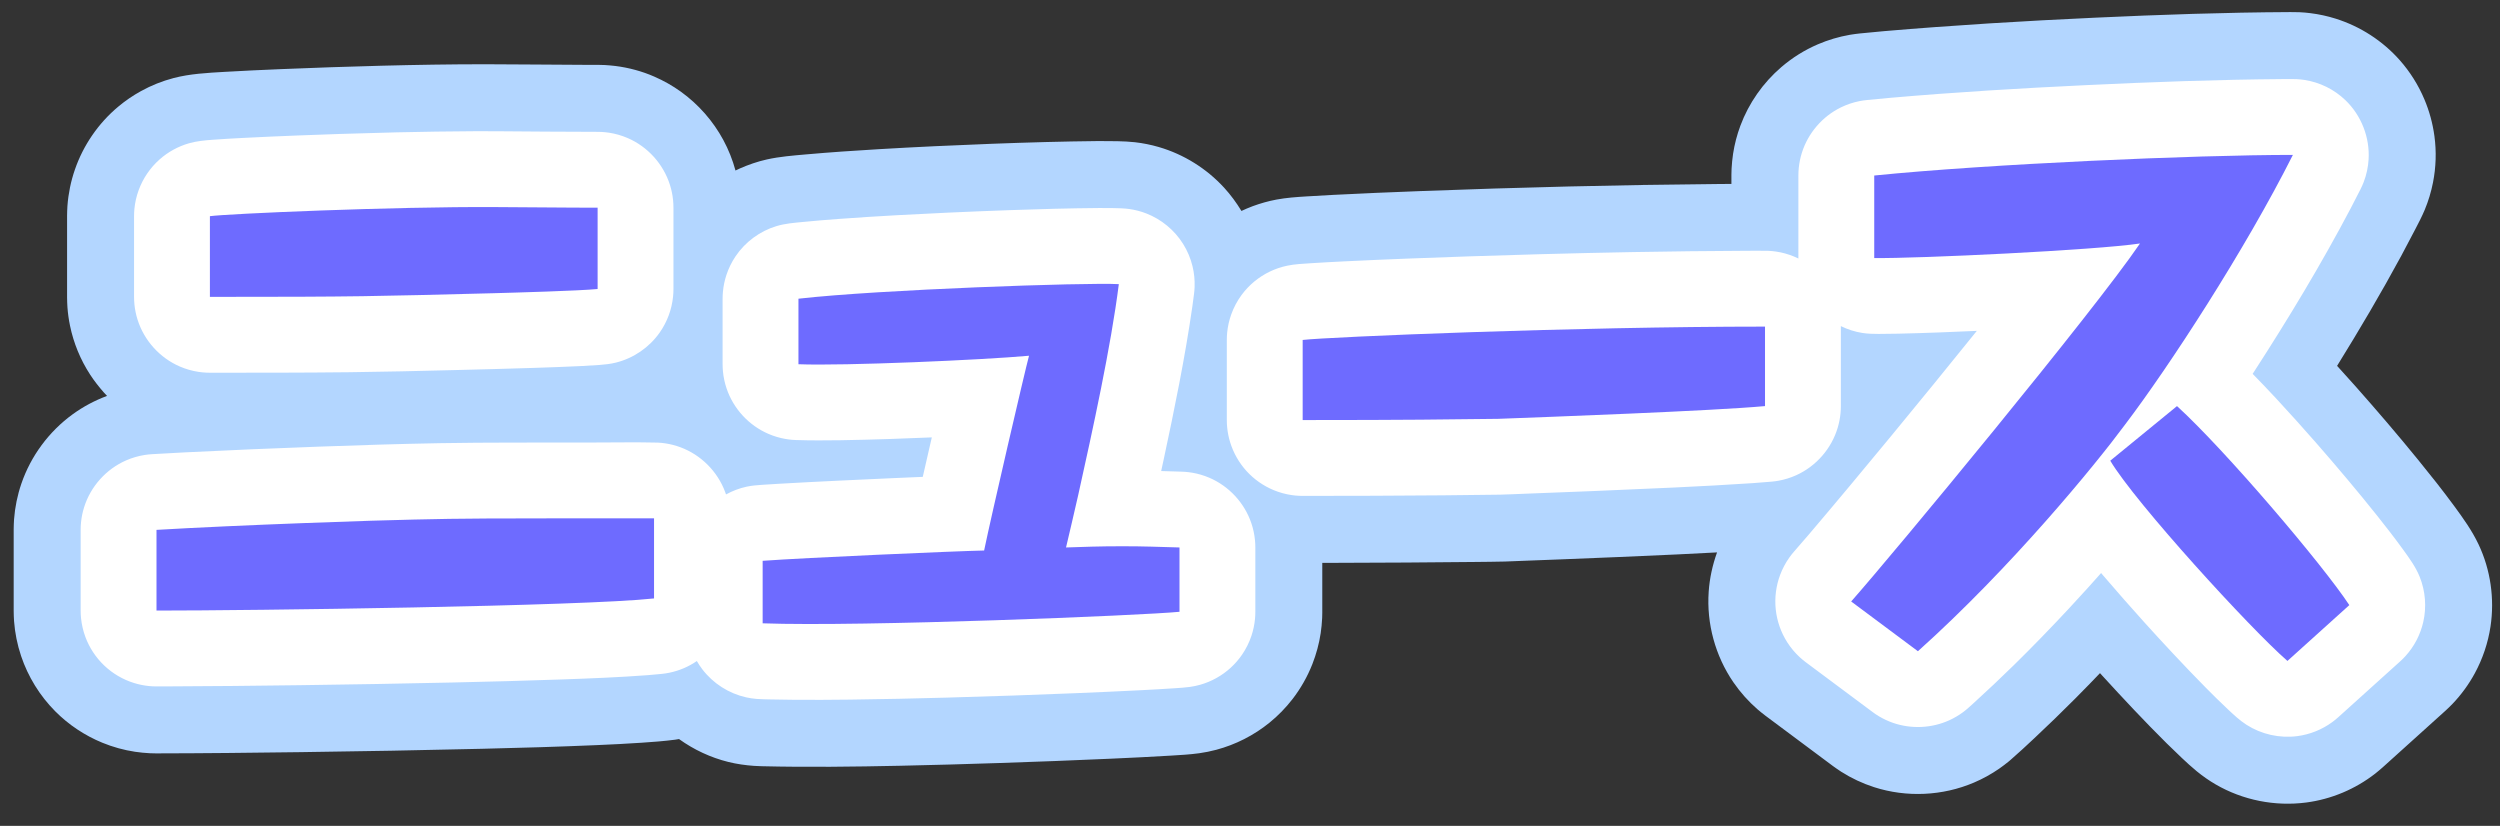 <?xml version="1.0" encoding="UTF-8" standalone="no"?><!DOCTYPE svg PUBLIC "-//W3C//DTD SVG 1.1//EN" "http://www.w3.org/Graphics/SVG/1.1/DTD/svg11.dtd"><svg width="100%" height="100%" viewBox="0 0 224 74" version="1.1" xmlns="http://www.w3.org/2000/svg" xmlns:xlink="http://www.w3.org/1999/xlink" xml:space="preserve" style="fill-rule:evenodd;clip-rule:evenodd;stroke-linejoin:round;stroke-miterlimit:1.414;"><rect x="0" y="0" width="224" height="74" fill="#333333" stroke="none"/><g id="news-title"><path d="M100.144,12.652c0.521,0.015 1.042,0.033 1.56,0.093c0.715,0.083 1.423,0.225 2.114,0.426c2.246,0.653 4.292,1.93 5.871,3.654c0.582,0.637 1.089,1.33 1.538,2.065l0.007,0.011c0.157,-0.074 0.315,-0.145 0.475,-0.214c0.179,-0.075 0.36,-0.147 0.541,-0.216c0.691,-0.252 1.396,-0.454 2.12,-0.589c0.885,-0.166 1.783,-0.227 2.68,-0.283c0.788,-0.05 1.575,-0.095 2.363,-0.135c2.613,-0.135 5.228,-0.243 7.843,-0.342c8.886,-0.337 17.777,-0.557 26.67,-0.634l1.209,-0.009l0,-0.819c0.004,-0.18 0.009,-0.36 0.014,-0.539c0.026,-0.448 0.066,-0.893 0.134,-1.336c0.132,-0.86 0.352,-1.707 0.656,-2.522c0.754,-2.024 2.029,-3.844 3.668,-5.25c0.98,-0.842 2.087,-1.533 3.274,-2.043c0.918,-0.394 1.884,-0.681 2.869,-0.852c0.289,-0.051 0.579,-0.084 0.87,-0.119c0.726,-0.07 1.452,-0.139 2.178,-0.207c6.305,-0.539 12.621,-0.918 18.942,-1.209c5.807,-0.268 11.617,-0.471 17.43,-0.5l0.319,0.002c0.185,0.003 0.37,0.003 0.554,0.01c0.319,0.013 0.645,0.043 0.961,0.083c0.768,0.095 1.527,0.259 2.265,0.491c2.209,0.692 4.216,1.989 5.75,3.723c0.917,1.037 1.663,2.223 2.202,3.498c0.448,1.057 0.753,2.173 0.905,3.311c0.185,1.377 0.141,2.783 -0.128,4.146c-0.164,0.839 -0.413,1.662 -0.741,2.451c-0.249,0.6 -0.556,1.176 -0.853,1.753c-0.41,0.793 -0.826,1.582 -1.25,2.368c-1.811,3.348 -3.747,6.625 -5.751,9.861c0.559,0.614 1.115,1.232 1.668,1.852c1.91,2.157 3.784,4.345 5.602,6.579c1.1,1.351 2.185,2.716 3.217,4.12c0.809,1.102 1.609,2.217 2.195,3.458c1.072,2.271 1.439,4.858 1.066,7.339c-0.22,1.464 -0.698,2.888 -1.403,4.189c-0.542,0.999 -1.217,1.925 -2.001,2.747c-0.202,0.211 -0.415,0.41 -0.628,0.61l-5.645,5.092c-0.218,0.188 -0.435,0.377 -0.662,0.554c-0.886,0.688 -1.863,1.26 -2.897,1.695c-1.05,0.441 -2.161,0.745 -3.292,0.891c-2.79,0.361 -5.666,-0.21 -8.1,-1.624c-0.597,-0.346 -1.161,-0.743 -1.695,-1.179c-0.46,-0.376 -0.897,-0.78 -1.33,-1.187c-0.462,-0.434 -0.918,-0.875 -1.368,-1.321c-1.977,-1.96 -3.878,-3.995 -5.757,-6.048l-0.213,-0.235c-0.31,0.324 -0.621,0.647 -0.933,0.969c-0.424,0.435 -0.849,0.867 -1.276,1.299c-1.205,1.206 -2.425,2.397 -3.671,3.561c-0.703,0.657 -1.406,1.318 -2.135,1.946l-0.196,0.166c-0.266,0.213 -0.535,0.42 -0.815,0.614c-0.71,0.492 -1.469,0.912 -2.263,1.25c-2.812,1.201 -6.031,1.35 -8.942,0.415c-1.04,-0.334 -2.035,-0.802 -2.957,-1.387c-0.246,-0.157 -0.482,-0.327 -0.72,-0.496l-6.09,-4.54c-0.233,-0.182 -0.466,-0.362 -0.689,-0.556c-0.817,-0.711 -1.544,-1.526 -2.157,-2.419c-1.625,-2.366 -2.415,-5.26 -2.216,-8.123c0.083,-1.204 0.342,-2.382 0.749,-3.517c-1.198,0.067 -2.397,0.124 -3.595,0.183c-3.457,0.16 -6.914,0.307 -10.372,0.441c-1.027,0.04 -2.054,0.078 -3.081,0.118c-0.655,0.025 -1.309,0.056 -1.964,0.077c-0.896,0.023 -1.793,0.027 -2.688,0.038c-4.092,0.044 -8.184,0.069 -12.277,0.078l-1.394,0.001l0,4.448c-0.003,0.163 -0.007,0.326 -0.011,0.49c-0.024,0.456 -0.064,0.91 -0.132,1.362c-0.144,0.949 -0.395,1.882 -0.747,2.776c-0.442,1.122 -1.044,2.182 -1.781,3.136c-0.604,0.78 -1.297,1.491 -2.063,2.112c-1.396,1.132 -3.029,1.963 -4.766,2.426c-0.501,0.134 -1.01,0.238 -1.524,0.309c-0.854,0.118 -1.719,0.164 -2.58,0.216c-1.783,0.108 -3.568,0.194 -5.353,0.274c-3.336,0.151 -6.672,0.277 -10.009,0.387c-2.956,0.098 -5.913,0.182 -8.87,0.245c-4.132,0.087 -8.266,0.142 -12.398,0.041c-0.226,-0.007 -0.451,-0.017 -0.676,-0.03c-0.776,-0.055 -1.543,-0.163 -2.299,-0.349c-1.592,-0.394 -3.096,-1.098 -4.427,-2.054c-0.112,0.022 -0.224,0.037 -0.337,0.055c-0.997,0.131 -2.001,0.206 -3.004,0.273c-1.342,0.09 -2.684,0.158 -4.027,0.215c-3.428,0.148 -6.859,0.247 -10.289,0.329c-5.418,0.131 -10.837,0.23 -16.257,0.301c-4.318,0.056 -8.637,0.105 -12.956,0.111c-0.18,-0.004 -0.359,-0.008 -0.538,-0.013c-0.447,-0.025 -0.892,-0.064 -1.334,-0.132c-1.004,-0.152 -1.989,-0.425 -2.928,-0.81c-1.577,-0.646 -3.021,-1.608 -4.222,-2.816c-1.383,-1.391 -2.438,-3.1 -3.061,-4.96c-0.338,-1.01 -0.55,-2.063 -0.629,-3.126c-0.022,-0.29 -0.027,-0.58 -0.033,-0.871l0,-7.366c0.006,-0.289 0.011,-0.577 0.032,-0.866c0.082,-1.092 0.302,-2.174 0.657,-3.209c0.85,-2.482 2.476,-4.674 4.598,-6.216c0.946,-0.687 1.983,-1.238 3.079,-1.646c-0.095,-0.096 -0.185,-0.196 -0.277,-0.295c-0.452,-0.514 -0.874,-1.047 -1.246,-1.622c-0.865,-1.332 -1.478,-2.822 -1.797,-4.378c-0.112,-0.54 -0.188,-1.088 -0.229,-1.638c-0.022,-0.29 -0.027,-0.58 -0.033,-0.871l0,-7.365c0.006,-0.285 0.011,-0.569 0.032,-0.853c0.081,-1.108 0.305,-2.204 0.668,-3.254c0.752,-2.182 2.102,-4.147 3.872,-5.63c0.639,-0.536 1.33,-1.009 2.061,-1.41c0.915,-0.503 1.892,-0.895 2.902,-1.16c1.481,-0.388 3.018,-0.465 4.54,-0.555c1.695,-0.099 3.392,-0.176 5.088,-0.247c2.989,-0.125 5.978,-0.226 8.968,-0.304c3.116,-0.08 6.232,-0.134 9.349,-0.133c2.978,0.007 5.956,0.042 8.935,0.054l1.213,0.002l0.56,0.015c0.315,0.023 0.63,0.044 0.943,0.084c1.193,0.151 2.373,0.467 3.475,0.949c0.844,0.367 1.647,0.82 2.394,1.358c1.571,1.132 2.88,2.621 3.8,4.325c0.469,0.867 0.831,1.785 1.09,2.736c0.196,-0.096 0.196,-0.095 0.394,-0.187c0.779,-0.341 1.579,-0.619 2.41,-0.805c1.15,-0.257 2.331,-0.348 3.502,-0.452c2.169,-0.192 4.342,-0.34 6.515,-0.468c3.385,-0.201 6.773,-0.357 10.161,-0.485c3.176,-0.119 6.353,-0.211 9.531,-0.244c0.577,0 1.153,0.001 1.73,0.013Z" style="fill:#b3d6ff;fill-rule:nonzero;"/><path d="M161.136,23.163l-0.001,-0.042l0,-7.394c0.008,-0.306 0.004,-0.383 0.035,-0.689c0.047,-0.458 0.14,-0.911 0.278,-1.35c0.556,-1.768 1.841,-3.259 3.507,-4.07c0.517,-0.252 1.067,-0.438 1.631,-0.552c0.301,-0.061 0.378,-0.064 0.682,-0.102c0.688,-0.067 1.377,-0.133 2.065,-0.196c5.851,-0.51 11.715,-0.861 17.582,-1.14c5.877,-0.28 11.759,-0.496 17.643,-0.542c0.608,-0.002 0.607,-0.009 1.214,0.005c0.307,0.023 0.385,0.023 0.69,0.069c0.686,0.104 1.355,0.314 1.978,0.62c0.623,0.306 1.198,0.708 1.7,1.188c1.432,1.369 2.205,3.341 2.086,5.319c-0.041,0.693 -0.19,1.378 -0.438,2.026c-0.111,0.288 -0.149,0.356 -0.281,0.634c-0.29,0.572 -0.583,1.141 -0.879,1.709c-2.648,5.023 -5.584,9.887 -8.668,14.653l-0.123,0.189c0.318,0.324 0.633,0.651 0.948,0.979c0.38,0.4 0.759,0.801 1.136,1.204c1.198,1.294 2.379,2.603 3.541,3.929c0.98,1.12 1.949,2.25 2.905,3.39c0.889,1.06 1.768,2.129 2.63,3.212c0.8,1.004 1.589,2.019 2.341,3.061c0.549,0.76 1.11,1.527 1.463,2.402c0.519,1.286 0.631,2.72 0.32,4.071c-0.13,0.561 -0.331,1.105 -0.597,1.616c-0.267,0.511 -0.598,0.987 -0.985,1.414c-0.206,0.228 -0.266,0.277 -0.489,0.488l-5.545,5.002c-0.23,0.197 -0.284,0.251 -0.528,0.431c-0.459,0.336 -0.959,0.615 -1.487,0.827c-0.527,0.212 -1.081,0.358 -1.645,0.433c-1.584,0.209 -3.22,-0.156 -4.565,-1.02c-0.612,-0.393 -1.144,-0.897 -1.673,-1.393c-0.678,-0.635 -1.339,-1.29 -1.992,-1.951c-0.986,-0.998 -1.956,-2.014 -2.915,-3.039c-0.847,-0.905 -1.686,-1.818 -2.518,-2.738c-1.259,-1.394 -2.498,-2.806 -3.72,-4.232l-0.203,-0.24c-0.398,0.448 -0.798,0.895 -1.198,1.341c-0.572,0.628 -1.145,1.255 -1.723,1.878c-1.594,1.707 -3.218,3.387 -4.885,5.022c-1.196,1.174 -2.416,2.322 -3.655,3.45l-0.405,0.364c-0.233,0.2 -0.288,0.255 -0.536,0.436c-0.372,0.272 -0.772,0.506 -1.192,0.698c-1.581,0.721 -3.414,0.806 -5.056,0.234c-0.435,-0.152 -0.855,-0.348 -1.251,-0.584c-0.264,-0.158 -0.324,-0.207 -0.574,-0.385l-5.981,-4.458c-0.244,-0.192 -0.31,-0.236 -0.539,-0.447c-0.43,-0.395 -0.808,-0.846 -1.123,-1.338c-0.567,-0.886 -0.924,-1.903 -1.034,-2.949c-0.111,-1.046 0.025,-2.115 0.395,-3.1c0.205,-0.547 0.481,-1.067 0.818,-1.543c0.181,-0.255 0.235,-0.311 0.434,-0.55c0.454,-0.518 0.903,-1.039 1.351,-1.561c2.447,-2.876 4.862,-5.779 7.265,-8.691c2.603,-3.157 5.189,-6.327 7.754,-9.514c-1.114,0.05 -2.229,0.096 -3.344,0.139c-1.247,0.045 -2.494,0.088 -3.742,0.113c-0.573,0.012 -1.147,0.021 -1.72,0.021c-0.489,-0.001 -0.974,-0.011 -1.457,-0.088c-0.67,-0.107 -1.318,-0.315 -1.921,-0.612l0.001,0.044l0,7.122c-0.007,0.289 -0.004,0.362 -0.031,0.65c-0.042,0.432 -0.125,0.86 -0.248,1.276c-0.557,1.886 -1.94,3.469 -3.735,4.274c-0.495,0.222 -1.016,0.385 -1.549,0.483c-0.285,0.053 -0.358,0.056 -0.645,0.087c-0.564,0.049 -1.128,0.093 -1.692,0.134c-2.356,0.159 -4.714,0.281 -7.073,0.394c-2.411,0.114 -4.822,0.217 -7.234,0.316c-2.057,0.084 -4.113,0.163 -6.17,0.241c-0.724,0.027 -1.447,0.065 -2.171,0.081c-0.36,0.008 -4.102,0.05 -5.112,0.06c-4.185,0.04 -8.371,0.047 -12.558,0.05l-0.333,-0.008c-0.296,-0.021 -0.371,-0.021 -0.664,-0.065c-0.55,-0.081 -1.091,-0.23 -1.605,-0.443c-0.926,-0.383 -1.763,-0.972 -2.436,-1.714c-0.673,-0.742 -1.178,-1.633 -1.469,-2.592c-0.129,-0.426 -0.217,-0.864 -0.26,-1.307c-0.029,-0.295 -0.026,-0.37 -0.033,-0.666l0,-7.177c0.007,-0.294 0.004,-0.369 0.032,-0.662c0.054,-0.551 0.176,-1.094 0.361,-1.615c0.222,-0.625 0.537,-1.218 0.93,-1.752c0.328,-0.445 0.711,-0.85 1.136,-1.203c0.853,-0.707 1.877,-1.199 2.961,-1.423c0.684,-0.141 1.392,-0.173 2.086,-0.218c1.018,-0.067 2.037,-0.119 3.056,-0.17c1.866,-0.092 3.732,-0.171 5.599,-0.245c1.865,-0.074 3.73,-0.141 5.596,-0.203c2.096,-0.07 4.191,-0.134 6.287,-0.191c2.8,-0.076 5.599,-0.141 8.399,-0.192c3.381,-0.062 6.762,-0.099 10.143,-0.115c0.653,-0.001 1.306,-0.01 1.959,0.005c0.296,0.022 0.371,0.022 0.664,0.065c0.551,0.081 1.092,0.23 1.606,0.442c0.135,0.055 0.267,0.115 0.398,0.18ZM65.051,44.302c0.578,-0.32 1.203,-0.557 1.854,-0.697c0.44,-0.094 0.884,-0.131 1.332,-0.162c0.496,-0.034 0.992,-0.064 1.488,-0.093c1.824,-0.107 3.648,-0.198 5.472,-0.286c1.567,-0.076 3.134,-0.147 4.701,-0.217l1.522,-0.067l1.26,-0.053c0.218,-0.959 0.438,-1.918 0.658,-2.876l0.153,-0.661c-1.257,0.054 -2.513,0.101 -3.77,0.144c-1.467,0.047 -2.934,0.088 -4.402,0.111c-1.335,0.02 -2.669,0.026 -4.003,-0.018l-0.316,-0.018c-0.28,-0.029 -0.351,-0.031 -0.628,-0.08c-0.52,-0.091 -1.029,-0.242 -1.514,-0.451c-1.759,-0.755 -3.141,-2.253 -3.754,-4.066c-0.17,-0.5 -0.28,-1.019 -0.329,-1.545c-0.026,-0.28 -0.023,-0.351 -0.03,-0.632l0,-5.872c0.007,-0.275 0.003,-0.344 0.029,-0.619c0.047,-0.514 0.153,-1.024 0.315,-1.514c0.195,-0.589 0.47,-1.151 0.817,-1.665c0.87,-1.291 2.181,-2.257 3.671,-2.707c0.772,-0.233 1.576,-0.293 2.375,-0.371c1.054,-0.104 2.11,-0.19 3.167,-0.268c1.758,-0.131 3.517,-0.24 5.278,-0.338c1.512,-0.084 3.024,-0.159 4.536,-0.228c1.856,-0.085 3.712,-0.16 5.568,-0.225c2.648,-0.092 5.296,-0.168 7.945,-0.189c0.582,-0.001 0.581,-0.001 1.163,0.003c0.257,0.005 0.513,0.011 0.77,0.02l0.191,0.009c0.277,0.019 0.346,0.02 0.621,0.058c0.515,0.072 1.021,0.204 1.506,0.392c1.362,0.526 2.535,1.495 3.309,2.732c0.387,0.618 0.673,1.296 0.844,2.004c0.147,0.606 0.21,1.233 0.187,1.856c-0.011,0.277 -0.023,0.346 -0.052,0.621c-0.05,0.381 -0.1,0.761 -0.152,1.141c-0.661,4.597 -1.594,9.149 -2.566,13.689l-0.226,1.042c0.614,0.018 1.228,0.037 1.842,0.055l0.317,0.016c0.281,0.029 0.352,0.031 0.63,0.078c0.521,0.09 1.032,0.24 1.519,0.448c1.764,0.752 3.153,2.251 3.769,4.068c0.17,0.501 0.281,1.022 0.33,1.549c0.027,0.281 0.024,0.351 0.03,0.633l0,5.763c-0.006,0.279 -0.003,0.349 -0.029,0.627c-0.048,0.521 -0.157,1.036 -0.323,1.532c-0.199,0.595 -0.482,1.162 -0.836,1.68c-0.296,0.432 -0.641,0.829 -1.027,1.181c-0.774,0.706 -1.71,1.228 -2.717,1.515c-0.302,0.086 -0.61,0.151 -0.92,0.195c-0.44,0.062 -0.888,0.087 -1.33,0.118c-1.054,0.073 -2.11,0.129 -3.165,0.183c-1.92,0.098 -3.842,0.183 -5.763,0.262c-1.856,0.076 -3.712,0.146 -5.568,0.21c-1.982,0.069 -3.964,0.132 -5.947,0.186c-2.891,0.08 -5.783,0.145 -8.676,0.18c-1.668,0.02 -3.336,0.03 -5.004,0.017c-0.71,-0.005 -1.421,-0.015 -2.131,-0.033c-0.416,-0.01 -0.836,-0.013 -1.251,-0.046c-0.316,-0.025 -0.629,-0.073 -0.938,-0.142c-1.552,-0.346 -2.955,-1.244 -3.92,-2.507c-0.182,-0.238 -0.347,-0.487 -0.496,-0.747c-0.361,0.249 -0.746,0.462 -1.152,0.637c-0.422,0.181 -0.862,0.319 -1.311,0.412c-0.3,0.061 -0.377,0.065 -0.68,0.104c-0.408,0.042 -0.815,0.078 -1.224,0.112c-2.585,0.195 -5.178,0.296 -7.769,0.387c-3.227,0.114 -6.455,0.198 -9.683,0.271c-4.589,0.103 -9.179,0.181 -13.769,0.243c-3.988,0.053 -7.976,0.095 -11.964,0.109l-0.854,0.001c-0.306,-0.007 -0.383,-0.003 -0.688,-0.034c-0.457,-0.046 -0.909,-0.138 -1.348,-0.276c-0.988,-0.308 -1.901,-0.845 -2.651,-1.557c-0.751,-0.713 -1.334,-1.596 -1.694,-2.567c-0.199,-0.538 -0.33,-1.102 -0.388,-1.674c-0.031,-0.305 -0.028,-0.382 -0.035,-0.688l0,-7.23c0.007,-0.305 0.004,-0.381 0.034,-0.684c0.046,-0.455 0.138,-0.905 0.274,-1.341c0.583,-1.867 1.977,-3.422 3.771,-4.204c0.523,-0.229 1.075,-0.39 1.639,-0.481c0.301,-0.048 0.378,-0.049 0.681,-0.074c1.002,-0.059 2.004,-0.112 3.007,-0.165c3.967,-0.197 7.936,-0.364 11.906,-0.509c3.615,-0.132 7.23,-0.246 10.848,-0.311c2.191,-0.04 4.383,-0.05 6.574,-0.054c2.422,-0.004 4.844,-0.005 7.266,-0.006c1.906,0 3.813,-0.039 5.719,0.009c0.305,0.023 0.382,0.023 0.685,0.069c0.454,0.07 0.9,0.186 1.331,0.345c1.844,0.683 3.33,2.168 4.013,4.013c0.026,0.072 0.052,0.145 0.076,0.218ZM44.395,11.759c3.052,0.022 6.105,0.051 9.158,0.054l0.344,0.009c0.305,0.024 0.382,0.024 0.684,0.07c0.567,0.088 1.123,0.247 1.65,0.474c1.805,0.776 3.211,2.334 3.799,4.21c0.138,0.437 0.231,0.889 0.277,1.346c0.031,0.304 0.027,0.381 0.035,0.687l0,7.285c-0.008,0.307 -0.004,0.385 -0.036,0.691c-0.058,0.575 -0.191,1.141 -0.392,1.682c-0.202,0.541 -0.473,1.056 -0.804,1.529c-0.933,1.329 -2.337,2.295 -3.912,2.689c-0.491,0.124 -0.992,0.179 -1.496,0.216c-0.568,0.042 -1.138,0.073 -1.707,0.101c-1.408,0.069 -2.818,0.117 -4.227,0.163c-2.361,0.077 -4.722,0.136 -7.083,0.195c-3.124,0.078 -6.248,0.155 -9.374,0.191c-4.167,0.048 -8.335,0.044 -12.502,0.045l-0.345,-0.009c-0.305,-0.023 -0.382,-0.023 -0.685,-0.069c-0.567,-0.087 -1.123,-0.246 -1.651,-0.472c-1.808,-0.775 -3.216,-2.334 -3.805,-4.211c-0.138,-0.438 -0.231,-0.89 -0.277,-1.347c-0.031,-0.305 -0.027,-0.382 -0.035,-0.688l0,-7.23c0.007,-0.3 0.004,-0.376 0.033,-0.674c0.056,-0.56 0.182,-1.113 0.374,-1.642c0.192,-0.53 0.45,-1.035 0.766,-1.5c0.316,-0.466 0.69,-0.892 1.111,-1.266c0.758,-0.673 1.666,-1.172 2.641,-1.451c0.694,-0.199 1.41,-0.262 2.127,-0.315c0.916,-0.069 1.833,-0.118 2.75,-0.166c1.605,-0.083 3.211,-0.152 4.817,-0.216c1.278,-0.051 2.556,-0.097 3.834,-0.139c1.704,-0.056 3.408,-0.104 5.112,-0.144c2.331,-0.054 4.663,-0.089 6.996,-0.101c0.607,0 1.215,0.001 1.823,0.003Z" style="fill:#fff;"/><path d="M53.546,18.609c-0.979,0 -1.794,0 -9.188,-0.055c-9.079,-0.054 -24.029,0.598 -25.551,0.816l0,7.23c13.482,0 14.569,-0.054 25.334,-0.326c1.957,-0.054 7.774,-0.217 9.405,-0.38l0,-7.285ZM58.602,46.444c-16.201,0 -16.581,0 -21.529,0.109c-3.044,0.054 -15.766,0.489 -23.051,0.924l0,7.23c8.373,0 38.056,-0.38 44.58,-1.087l0,-7.176Z" style="fill:#6e6bff;fill-rule:nonzero;"/><path d="M105.682,49.053c-1.957,-0.054 -3.153,-0.108 -5.11,-0.108c-2.12,0 -3.425,0.054 -5.056,0.108c0.163,-0.652 0.924,-3.968 1.087,-4.675c1.305,-5.872 2.936,-13.32 3.643,-18.919c-2.881,-0.163 -21.583,0.489 -28.705,1.305l0,5.871c4.023,0.163 16.473,-0.381 20.659,-0.761c-0.381,1.413 -3.371,14.298 -4.023,17.451c-2.61,0.055 -16.201,0.653 -19.844,0.924l0,5.6c8.862,0.326 34.088,-0.707 37.349,-1.033l0,-5.763Z" style="fill:#6e6bff;fill-rule:nonzero;"/><path d="M158.145,29.264c-17.071,0 -39.089,0.925 -41.426,1.196l0,7.177c9.35,0 13.102,-0.055 17.505,-0.109c4.349,-0.163 19.191,-0.707 23.921,-1.142l0,-7.122Z" style="fill:#6e6bff;fill-rule:nonzero;"/><path d="M171.845,58.35c8.372,-7.503 15.929,-16.745 18.539,-20.278c3.968,-5.22 10.764,-15.658 15.059,-24.193c-8.753,0 -27.292,0.815 -37.512,1.848l0,7.394c3.86,0.054 19.843,-0.707 23.812,-1.305c-4.132,6.089 -22.127,27.835 -25.878,32.076l5.98,4.458ZM189.079,41.279c2.229,3.751 12.558,15.059 15.875,17.941l5.545,-5.002c-2.392,-3.642 -11.145,-13.917 -15.44,-17.832l-5.98,4.893Z" style="fill:#6e6bff;fill-rule:nonzero;"/></g></svg>